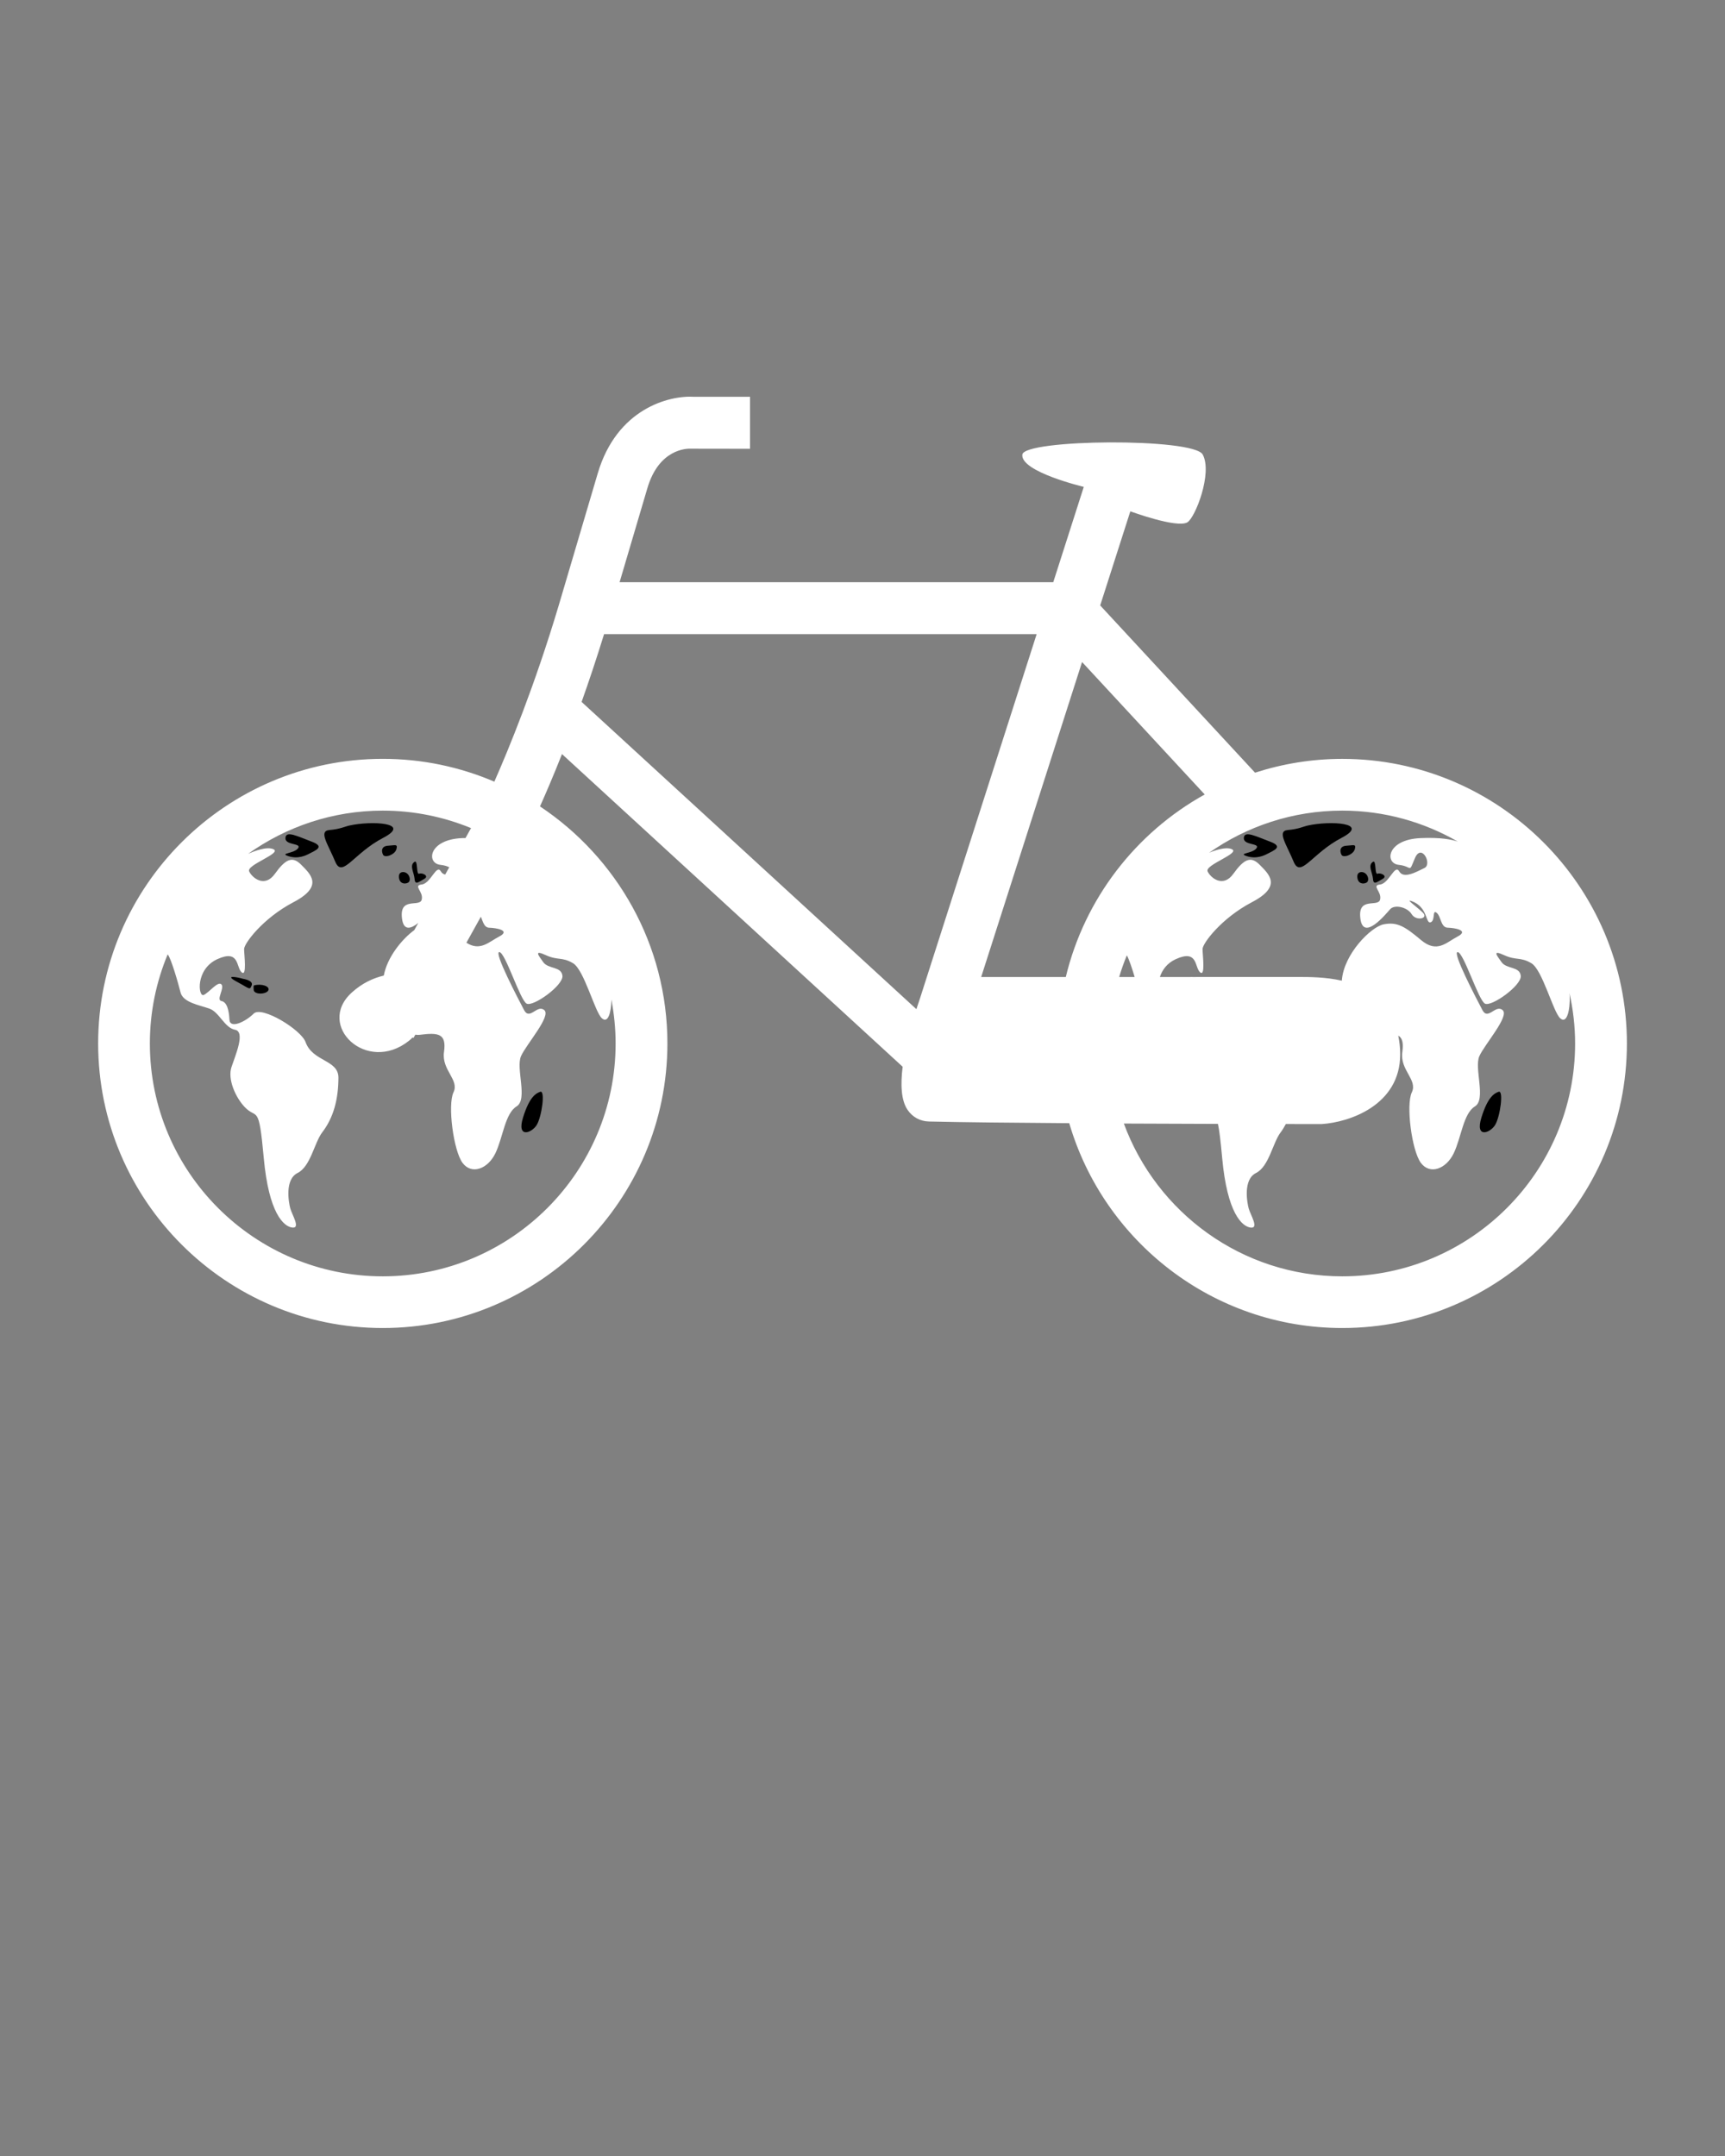 <svg xmlns="http://www.w3.org/2000/svg" xmlns:xlink="http://www.w3.org/1999/xlink" version="1.1" x="0px" y="0px" viewBox="0 0 100 125" enable-background="new 0 0 100 100" xml:space="preserve"><rect x="0" y="0" width="100" height="125" fill="#808080" stroke="none"/><g fill="#ffffff"><path d="M77.812,43.998c-1.764,0-3.461,0.285-5.056,0.8l-8.977-9.696l1.747-5.456c0.025,0.009,2.69,0.99,3.304,0.639   c0.452-0.258,1.472-2.847,0.894-3.93c-0.525-0.983-10.349-0.899-10.458,0c-0.122,0.999,3.562,1.872,3.562,1.872l-1.77,5.528h-25.14   l1.611-5.452c0.668-2.263,2.257-2.308,2.548-2.289l3.402,0.005v-0.013h0.001v-3h-3.22c-1.5-0.097-4.505,0.705-5.607,4.434   l-2.271,7.686c-1.391,4.652-2.882,8.282-3.725,10.193c-1.987-0.85-4.173-1.323-6.467-1.323c-9.098,0-16.5,7.402-16.5,16.5   c0,9.098,7.402,16.5,16.5,16.5s16.5-7.402,16.5-16.5c0-5.73-2.939-10.783-7.386-13.742c0.336-0.751,0.776-1.775,1.275-3.034   l19.748,18.127c-0.128,1.03-0.091,1.949,0.286,2.501c0.287,0.423,0.729,0.662,1.24,0.674c1.928,0.045,4.932,0.077,8.132,0.098   c2.006,6.852,8.337,11.876,15.828,11.876c9.098,0,16.5-7.402,16.5-16.5C94.312,51.4,86.909,43.998,77.812,43.998z M27.876,53.15   c0.119,0.269,0.182,0.629,0.485,0.637c0.409,0.01,1.257,0.156,0.585,0.507c-0.615,0.321-1.112,0.874-1.908,0.363L27.876,53.15z    M35.688,60.499c0,7.444-6.056,13.5-13.5,13.5s-13.5-6.056-13.5-13.5c0-1.829,0.369-3.573,1.032-5.166   c0.198,0.223,0.61,1.662,0.746,2.206c0.146,0.585,1.082,0.731,1.667,0.936c0.585,0.205,0.877,1.111,1.491,1.228   c0.614,0.117,0.029,1.462-0.205,2.164c-0.234,0.702,0.231,1.748,0.76,2.31c0.726,0.771,0.819-0.263,1.111,2.953   c0.292,3.217,1.157,3.983,1.654,4.041s-0.016-0.737-0.118-1.118c-0.085-0.32-0.337-1.665,0.424-2.045   c0.76-0.38,0.969-1.755,1.433-2.361c0.645-0.841,0.933-1.897,0.936-3.166c0.003-1.048-1.495-0.919-1.905-2.063   c-0.257-0.719-2.54-2.118-3.008-1.651c-0.468,0.468-1.374,0.906-1.404,0.351s-0.146-1.023-0.468-1.082s0.205-0.76,0-0.965   c-0.205-0.205-0.702,0.468-1.023,0.614c-0.322,0.146-0.497-1.491,0.79-2.076c1.287-0.585,1.082,0.468,1.404,0.76   c0.322,0.292,0.146-1.023,0.146-1.345s1.082-1.784,2.866-2.719s0.965-1.638,0.439-2.174s-0.936-0.283-1.524,0.536   s-1.313,0.234-1.488-0.146c-0.175-0.38,1.93-1.053,1.404-1.287c-0.383-0.17-1.102,0.107-1.468,0.272   c2.207-1.573,4.899-2.508,7.81-2.508c1.811,0,3.536,0.364,5.116,1.013l-0.321,0.577c-0.069,0.002-0.127,0-0.2,0.003   c-1.959,0.088-2.076,1.462-1.257,1.55c0.272,0.029,0.419,0.095,0.516,0.14l-0.236,0.424c-0.103-0.024-0.19-0.078-0.25-0.183   c-0.257-0.452-0.585,0.702-1.111,0.76c-0.526,0.059,0.117,0.409,0,0.877c-0.117,0.468-1.316-0.205-1.14,1.111   c0.096,0.723,0.528,0.571,0.941,0.24l-0.231,0.415c-0.708,0.518-1.567,1.559-1.769,2.637c-0.606,0.142-1.249,0.433-1.856,0.984   c-2.099,1.903,0.859,4.745,3.31,2.8c0.077-0.061,0.147-0.127,0.215-0.196l0.053,0.03l0.106-0.191   c0.084,0.006,0.167,0.019,0.255,0.007c1.111-0.146,1.558-0.058,1.408,0.994c-0.15,1.053,0.902,1.608,0.551,2.339   c-0.351,0.731,0,3.392,0.526,4.094c0.526,0.702,1.462,0.351,1.901-0.556c0.439-0.906,0.556-2.31,1.228-2.719   c0.673-0.409-0.058-2.222,0.263-2.924s1.755-2.31,1.345-2.661c-0.409-0.351-0.848,0.614-1.17,0s-1.784-3.392-1.433-3.363   c0.351,0.029,1.199,2.787,1.579,2.987c0.38,0.2,2.135-1.057,2.076-1.613c-0.058-0.556-0.819-0.38-1.111-0.789   c-0.292-0.409-0.556-0.731,0.146-0.409s0.936,0.088,1.579,0.468c0.643,0.38,1.257,2.807,1.667,3.187   c0.373,0.346,0.55-0.375,0.557-1.081C35.598,58.776,35.688,59.627,35.688,60.499z M77.812,46.998c2.439,0,4.722,0.66,6.699,1.796   c-0.339-0.118-0.993-0.255-2.169-0.202c-1.959,0.088-2.076,1.462-1.257,1.55c0.819,0.088,0.556,0.526,0.936-0.38   s1.023,0.337,0.556,0.563s-1.205,0.649-1.462,0.197c-0.257-0.452-0.585,0.702-1.111,0.76c-0.526,0.059,0.117,0.409,0,0.877   c-0.117,0.468-1.316-0.205-1.14,1.111c0.175,1.316,1.462-0.263,1.725-0.556s1.006-0.117,1.249,0.292   c0.243,0.409,1.032,0.263,0.623-0.117c-0.409-0.38-1.005-0.781-0.623-0.643c0.945,0.34,0.798,1.316,1.091,1.228   c0.292-0.088,0.088-0.76,0.351-0.556s0.234,0.857,0.643,0.867c0.409,0.01,1.257,0.156,0.585,0.507   c-0.673,0.351-1.199,0.994-2.135,0.205c-0.936-0.789-1.382-1.06-2.164-0.906c-0.73,0.144-2.317,1.725-2.422,3.266   c-0.934-0.213-1.864-0.213-2.486-0.215c-1.44,0.001-3.68,0.002-6.164,0.002c-0.047-0.004-0.085-0.004-0.114,0   c-0.584,0-1.181,0-1.783,0c0.129-0.393,0.403-0.799,0.923-1.035c1.287-0.585,1.082,0.468,1.404,0.76   c0.322,0.292,0.146-1.023,0.146-1.345s1.082-1.784,2.866-2.719s0.965-1.638,0.439-2.174c-0.526-0.536-0.936-0.283-1.524,0.536   c-0.588,0.819-1.313,0.234-1.488-0.146c-0.175-0.38,1.93-1.053,1.404-1.287c-0.334-0.149-0.926,0.045-1.315,0.206   C72.281,47.906,74.94,46.998,77.812,46.998z M53.342,57.855c-0.073,0.21-0.144,0.426-0.218,0.654L33.716,40.695   c0.425-1.194,0.865-2.51,1.302-3.927h25.074l-0.005,0.016h0.003L53.342,57.855z M61.785,56.645c-1.891,0-3.609,0-4.905-0.001   l5.848-18.261l7.111,7.679C65.847,48.276,62.879,52.098,61.785,56.645z M65.323,55.388c0.125,0.214,0.302,0.748,0.454,1.257   c-0.3,0-0.599,0-0.898,0C65.007,56.217,65.155,55.798,65.323,55.388z M77.812,73.999c-5.812,0-10.762-3.698-12.661-8.858   c1.911,0.009,3.786,0.016,5.454,0.02c0.079,0.358,0.152,0.949,0.245,1.971c0.292,3.217,1.157,3.983,1.654,4.041   c0.497,0.058-0.016-0.737-0.119-1.118c-0.085-0.32-0.337-1.665,0.424-2.045s0.969-1.755,1.433-2.361   c0.115-0.15,0.206-0.316,0.299-0.48c0.76,0.001,1.351,0.001,1.705,0.001c0.23,0,0.364,0,0.383,0   c1.571-0.101,4.542-1.075,4.542-4.046c0-0.4-0.047-0.751-0.113-1.081c0.235,0.134,0.311,0.419,0.236,0.948   c-0.15,1.053,0.902,1.608,0.551,2.339c-0.351,0.731,0,3.392,0.526,4.094c0.526,0.702,1.462,0.351,1.901-0.556   c0.439-0.906,0.556-2.31,1.228-2.719c0.673-0.409-0.058-2.222,0.263-2.924s1.755-2.31,1.345-2.661c-0.409-0.351-0.848,0.614-1.17,0   s-1.784-3.392-1.433-3.363c0.351,0.029,1.199,2.787,1.579,2.987c0.38,0.2,2.135-1.057,2.076-1.613s-0.819-0.38-1.111-0.789   c-0.292-0.409-0.556-0.731,0.146-0.409c0.702,0.322,0.936,0.088,1.579,0.468c0.643,0.38,1.257,2.807,1.667,3.187   c0.409,0.38,0.585-0.526,0.556-1.287c-0.002-0.046-0.009-0.111-0.013-0.166c0.209,0.942,0.327,1.917,0.327,2.92   C91.312,67.943,85.256,73.999,77.812,73.999z"/></g><g><path d="M22.207,48.58c1.711-0.889-0.686-1-1.945-0.719c-0.293,0.065-0.526,0.205-1.17,0.263c-0.643,0.058-0.069,0.836,0.34,1.83   C19.842,50.948,20.495,49.469,22.207,48.58z"/></g><g><path d="M14.092,56.75c-0.409-0.117-1.111-0.234-0.351,0.175c0.76,0.409,0.731,0.497,0.848,0.205   C14.706,56.838,14.092,56.75,14.092,56.75z"/></g><g><path d="M31.315,63.3c-0.234,0.088-0.614,0.263-0.994,1.491c-0.38,1.228,0.497,0.906,0.789,0.439   C31.403,64.763,31.627,63.183,31.315,63.3z"/></g><g><path d="M24.589,50.96c0.322-0.175-0.117-0.38-0.292-0.304c-0.175,0.076-0.064-0.816-0.263-0.69c-0.322,0.205-0.029,0.614,0,0.994   C24.063,51.341,24.268,51.136,24.589,50.96z"/></g><g><path  d="M14.734,57.13c0,0-0.057-0.029-0.028,0.263s0.731,0.263,0.848,0.029C15.671,57.189,15.174,57.013,14.734,57.13z"/></g><g><path  d="M23.654,51.175c0.205-0.107,0.088-0.566-0.234-0.611c0,0-0.323-0.061-0.292,0.305   C23.156,51.222,23.449,51.282,23.654,51.175z"/></g><g><path d="M22.207,49.557c0.103,0.205,0.687,0,0.774-0.324s-0.088-0.219-0.468-0.202C22.095,49.049,22.104,49.352,22.207,49.557z"/></g><g><path d="M18.068,48.796c-0.789-0.292-1.491-0.667-1.521-0.216c-0.029,0.45,0.965,0.285,0.731,0.602   c-0.234,0.316-1.111,0.276-0.556,0.457c0.556,0.181,1.013-0.044,1.199-0.141C18.305,49.299,18.858,49.089,18.068,48.796z"/></g><g><path d="M77.766,48.58c1.711-0.889-0.686-1-1.945-0.719c-0.293,0.065-0.526,0.205-1.17,0.263c-0.643,0.058-0.069,0.836,0.34,1.83   S76.055,49.469,77.766,48.58z"/></g><g><path d="M86.874,63.3c-0.234,0.088-0.614,0.263-0.994,1.491c-0.38,1.228,0.497,0.906,0.79,0.439   C86.962,64.763,87.186,63.183,86.874,63.3z"/></g><g><path d="M80.149,50.96c0.322-0.175-0.117-0.38-0.292-0.304c-0.175,0.076-0.064-0.816-0.263-0.69c-0.322,0.205-0.029,0.614,0,0.994   C79.622,51.341,79.827,51.136,80.149,50.96z"/></g><g><path d="M79.213,51.175c0.205-0.107,0.088-0.566-0.234-0.611c0,0-0.323-0.061-0.292,0.305   C78.716,51.222,79.008,51.282,79.213,51.175z"/></g><g><path d="M77.766,49.557c0.103,0.205,0.687,0,0.774-0.324c0.088-0.324-0.088-0.219-0.468-0.202   C77.655,49.049,77.663,49.352,77.766,49.557z"/></g><g><path d="M72.282,49.639c0.556,0.181,1.013-0.044,1.199-0.141c0.383-0.199,0.936-0.409,0.146-0.702   c-0.79-0.292-1.491-0.667-1.521-0.216c-0.029,0.45,0.965,0.285,0.731,0.602C72.604,49.498,71.727,49.458,72.282,49.639z"/></g></svg>